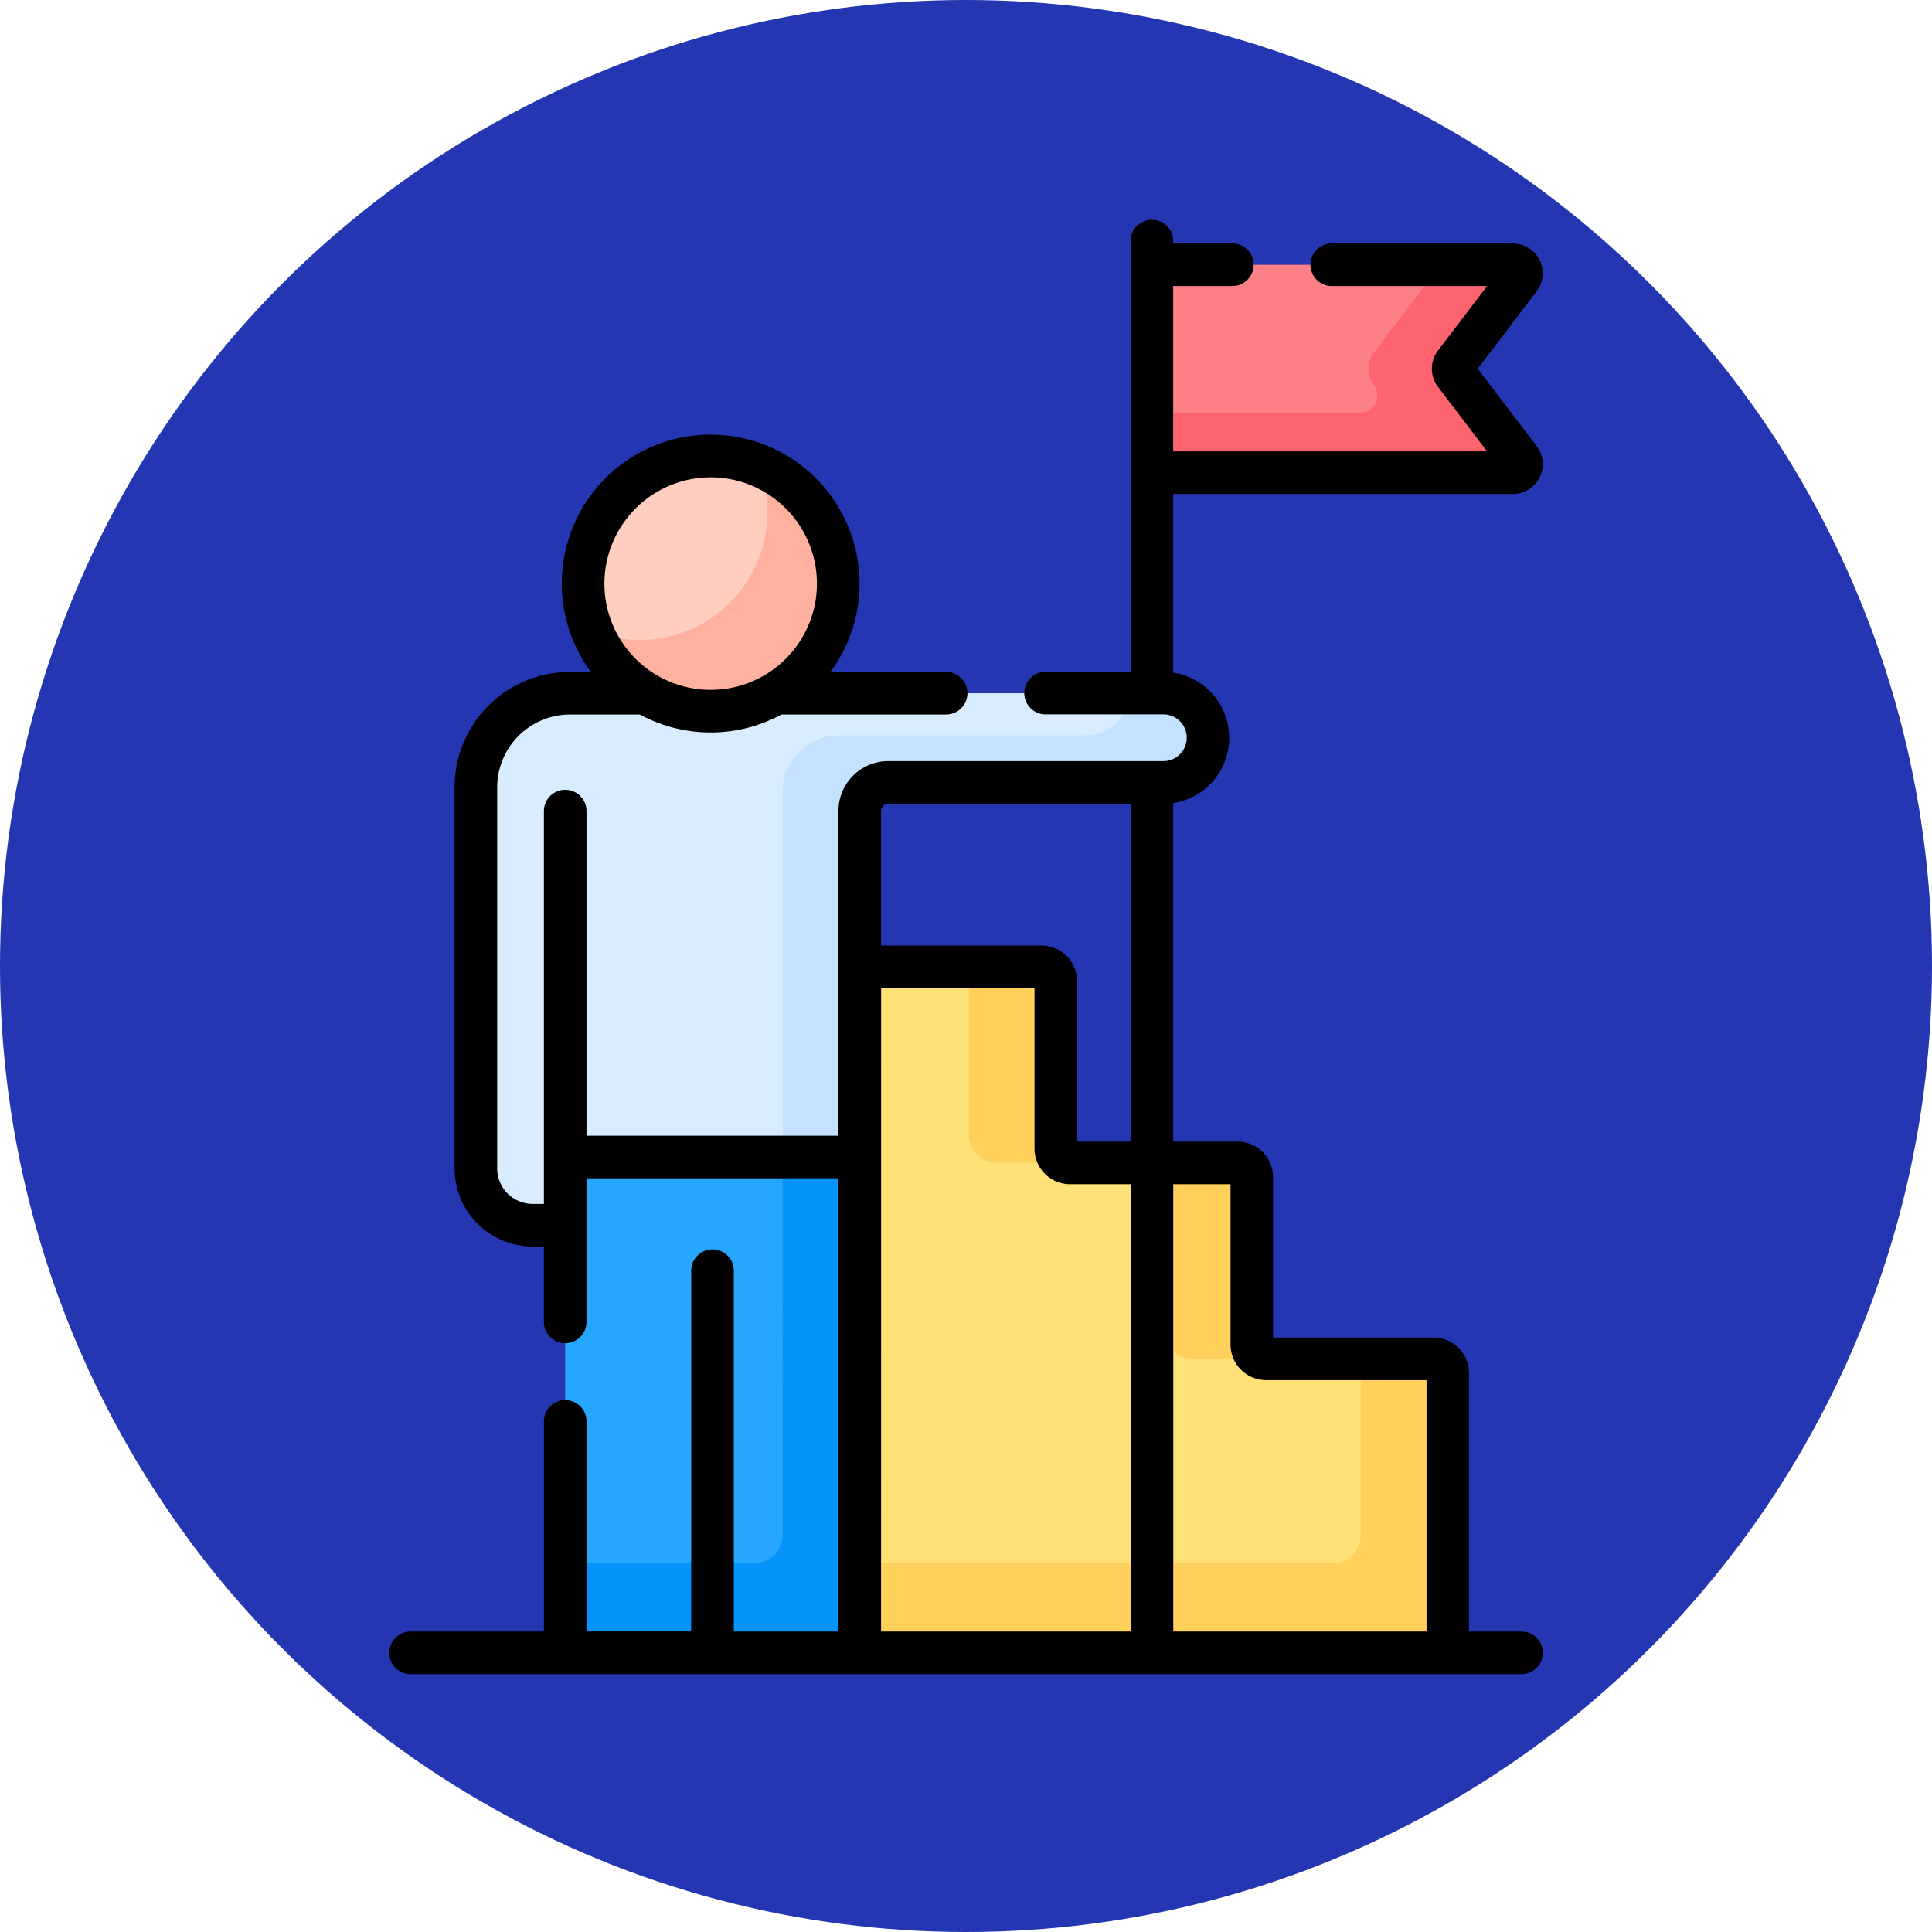 <svg xmlns="http://www.w3.org/2000/svg" width="82" height="82" viewBox="0 0 82 82">
  <g id="Grupo_1111707" data-name="Grupo 1111707" transform="translate(-338.377 -1996)">
    <circle id="Elipse_11497" data-name="Elipse 11497" cx="41" cy="41" r="41" transform="translate(338.377 1996)" fill="#2436b1"/>
    <g id="Grupo_1111705" data-name="Grupo 1111705" transform="translate(301.955 2005.333)">
      <g id="Grupo_1111704" data-name="Grupo 1111704" transform="translate(56.62 1.904)">
        <g id="Grupo_1111703" data-name="Grupo 1111703">
          <g id="Grupo_1111702" data-name="Grupo 1111702">
            <path id="Trazado_901814" data-name="Trazado 901814" d="M114.89,329.944h12.5v21.043h-12.5Z" transform="translate(-111.099 -292.072)" fill="#26a6fe"/>
            <path id="Trazado_901815" data-name="Trazado 901815" d="M124.118,345.984a1.205,1.205,0,0,1-1.206,1.206H114.89v3.8h12.5V329.944h-3.275Z" transform="translate(-111.099 -292.072)" fill="#0593fc"/>
            <path id="Trazado_901816" data-name="Trazado 901816" d="M235.24,279.033v-7.113a.6.6,0,0,0-.6-.6h-7.113a.6.6,0,0,1-.6-.6V263.6a.6.6,0,0,0-.6-.6H218.6v29.113h24.954V280.239a.6.6,0,0,0-.6-.6h-7.113A.6.6,0,0,1,235.24,279.033Z" transform="translate(-202.31 -233.198)" fill="#ffe177"/>
            <path id="Trazado_901817" data-name="Trazado 901817" d="M242.956,401h-3.087v7.474a1.206,1.206,0,0,1-1.206,1.206H218.6v3.8h24.954V401.6A.6.6,0,0,0,242.956,401Z" transform="translate(-202.31 -354.562)" fill="#ffd15b"/>
            <g id="Grupo_1111695" data-name="Grupo 1111695" transform="translate(20.922 29.802)">
              <g id="Grupo_1111694" data-name="Grupo 1111694">
                <path id="Trazado_901818" data-name="Trazado 901818" d="M260.687,270.715V263.6a.6.6,0,0,0-.6-.6H257v7.113a1.205,1.205,0,0,0,1.206,1.206h3.087A.6.6,0,0,1,260.687,270.715Z" transform="translate(-256.997 -263)" fill="#ffd15b"/>
              </g>
            </g>
            <g id="Grupo_1111696" data-name="Grupo 1111696" transform="translate(29.24 38.12)">
              <path id="Trazado_901819" data-name="Trazado 901819" d="M329.687,339.715V332.6a.6.6,0,0,0-.6-.6H326v7.113a1.205,1.205,0,0,0,1.206,1.206h3.087A.6.6,0,0,1,329.687,339.715Z" transform="translate(-325.997 -332)" fill="#ffd15b"/>
            </g>
            <g id="Grupo_1111701" data-name="Grupo 1111701">
              <g id="Grupo_1111697" data-name="Grupo 1111697" transform="translate(28.691)">
                <path id="Trazado_901820" data-name="Trazado 901820" d="M336.766,15.792H321.443v8.825h15.323a.362.362,0,0,0,.288-.581L334.3,20.424a.362.362,0,0,1,0-.438l2.751-3.613A.362.362,0,0,0,336.766,15.792Z" transform="translate(-321.443 -15.792)" fill="#fd8087"/>
                <path id="Trazado_901821" data-name="Trazado 901821" d="M334.3,20.423a.362.362,0,0,1,0-.438l2.751-3.613a.362.362,0,0,0-.288-.581h-3.061l-2.846,3.738a1.113,1.113,0,0,0,0,1.349.752.752,0,0,1-.6,1.207h-8.817v2.532h15.323a.362.362,0,0,0,.288-.581Z" transform="translate(-321.444 -15.791)" fill="#fe646f"/>
              </g>
              <g id="Grupo_1111700" data-name="Grupo 1111700" transform="translate(0 8.119)">
                <g id="Grupo_1111699" data-name="Grupo 1111699">
                  <path id="Trazado_901822" data-name="Trazado 901822" d="M112.617,166.639H87.438a3.994,3.994,0,0,0-3.994,3.994v16.175a2.411,2.411,0,0,0,2.411,2.411h1.38v-2.893h12.5v-14.69a1.206,1.206,0,0,1,1.206-1.206h11.674a1.9,1.9,0,1,0,0-3.791Z" transform="translate(-83.444 -156.573)" fill="#d8ecfe"/>
                  <g id="Grupo_1111698" data-name="Grupo 1111698" transform="translate(13.019 10.066)">
                    <path id="Trazado_901823" data-name="Trazado 901823" d="M207.536,166.639h-1.33a1.931,1.931,0,0,1-1.945,1.785H193.846a2.411,2.411,0,0,0-2.411,2.411v15.491h3.275v-14.69a1.206,1.206,0,0,1,1.206-1.206H207.59a1.9,1.9,0,0,0,1.893-1.987A1.93,1.93,0,0,0,207.536,166.639Z" transform="translate(-191.435 -166.639)" fill="#c4e2ff"/>
                  </g>
                  <circle id="Elipse_12098" data-name="Elipse 12098" cx="5.414" cy="5.414" r="5.414" transform="translate(4.551)" fill="#ffcebf"/>
                  <path id="Trazado_901824" data-name="Trazado 901824" d="M131.429,86.4a5.414,5.414,0,0,1-7.056,7.022,5.414,5.414,0,1,0,7.056-7.022Z" transform="translate(-119.439 -86.008)" fill="#ffb09e"/>
                </g>
              </g>
            </g>
          </g>
        </g>
      </g>
      <path id="Trazado_901825" data-name="Trazado 901825" d="M101,59.914H98.772V48.944a1.509,1.509,0,0,0-1.507-1.507H90.454V40.626a1.509,1.509,0,0,0-1.507-1.507H86.216V24.752a2.8,2.8,0,0,0,0-5.536V11.633h14.418A1.266,1.266,0,0,0,101.641,9.6l-2.5-3.284,2.5-3.284A1.266,1.266,0,0,0,100.634,1H92.946a.9.9,0,1,0,0,1.808h6.593L97.452,5.55a1.269,1.269,0,0,0,0,1.533l2.087,2.742H86.215V2.808h2.511a.9.9,0,1,0,0-1.808H86.215V.9a.9.9,0,1,0-1.808,0v18.28H80.8a.9.9,0,1,0,0,1.808h5a.991.991,0,1,1,0,1.983H74.119a2.112,2.112,0,0,0-2.11,2.11V38.871H61.315V25.092a.9.9,0,0,0-1.808,0V41.765h-.476a1.509,1.509,0,0,1-1.507-1.507V24.083a3.094,3.094,0,0,1,3.09-3.09h2.964a6.31,6.31,0,0,0,6.014,0h6.986a.9.9,0,0,0,0-1.808h-4.91a6.318,6.318,0,1,0-10.166,0h-.887a4.9,4.9,0,0,0-4.9,4.9V40.258a3.319,3.319,0,0,0,3.315,3.315h.476v3.2a.9.9,0,0,0,1.808,0V40.679H72.01V59.914H67.567V44.6a.9.9,0,1,0-1.808,0v15.31H61.315V50.994a.9.9,0,0,0-1.808,0v8.921h-5.66a.9.9,0,1,0,0,1.808H101a.9.9,0,0,0,0-1.808ZM66.585,10.927a4.51,4.51,0,1,1-4.51,4.51A4.515,4.515,0,0,1,66.585,10.927Zm7.535,13.857H84.407V39.119H82.136V32.308A1.509,1.509,0,0,0,80.629,30.8H73.818V25.085A.3.3,0,0,1,74.119,24.784Zm-.3,7.826h6.51v6.811a1.509,1.509,0,0,0,1.507,1.507h2.572V59.914H73.818Zm12.4,27.305V40.927h2.43v6.811a1.509,1.509,0,0,0,1.507,1.507h6.811V59.914Z" transform="translate(0)"/>
    </g>
  </g>
</svg>
